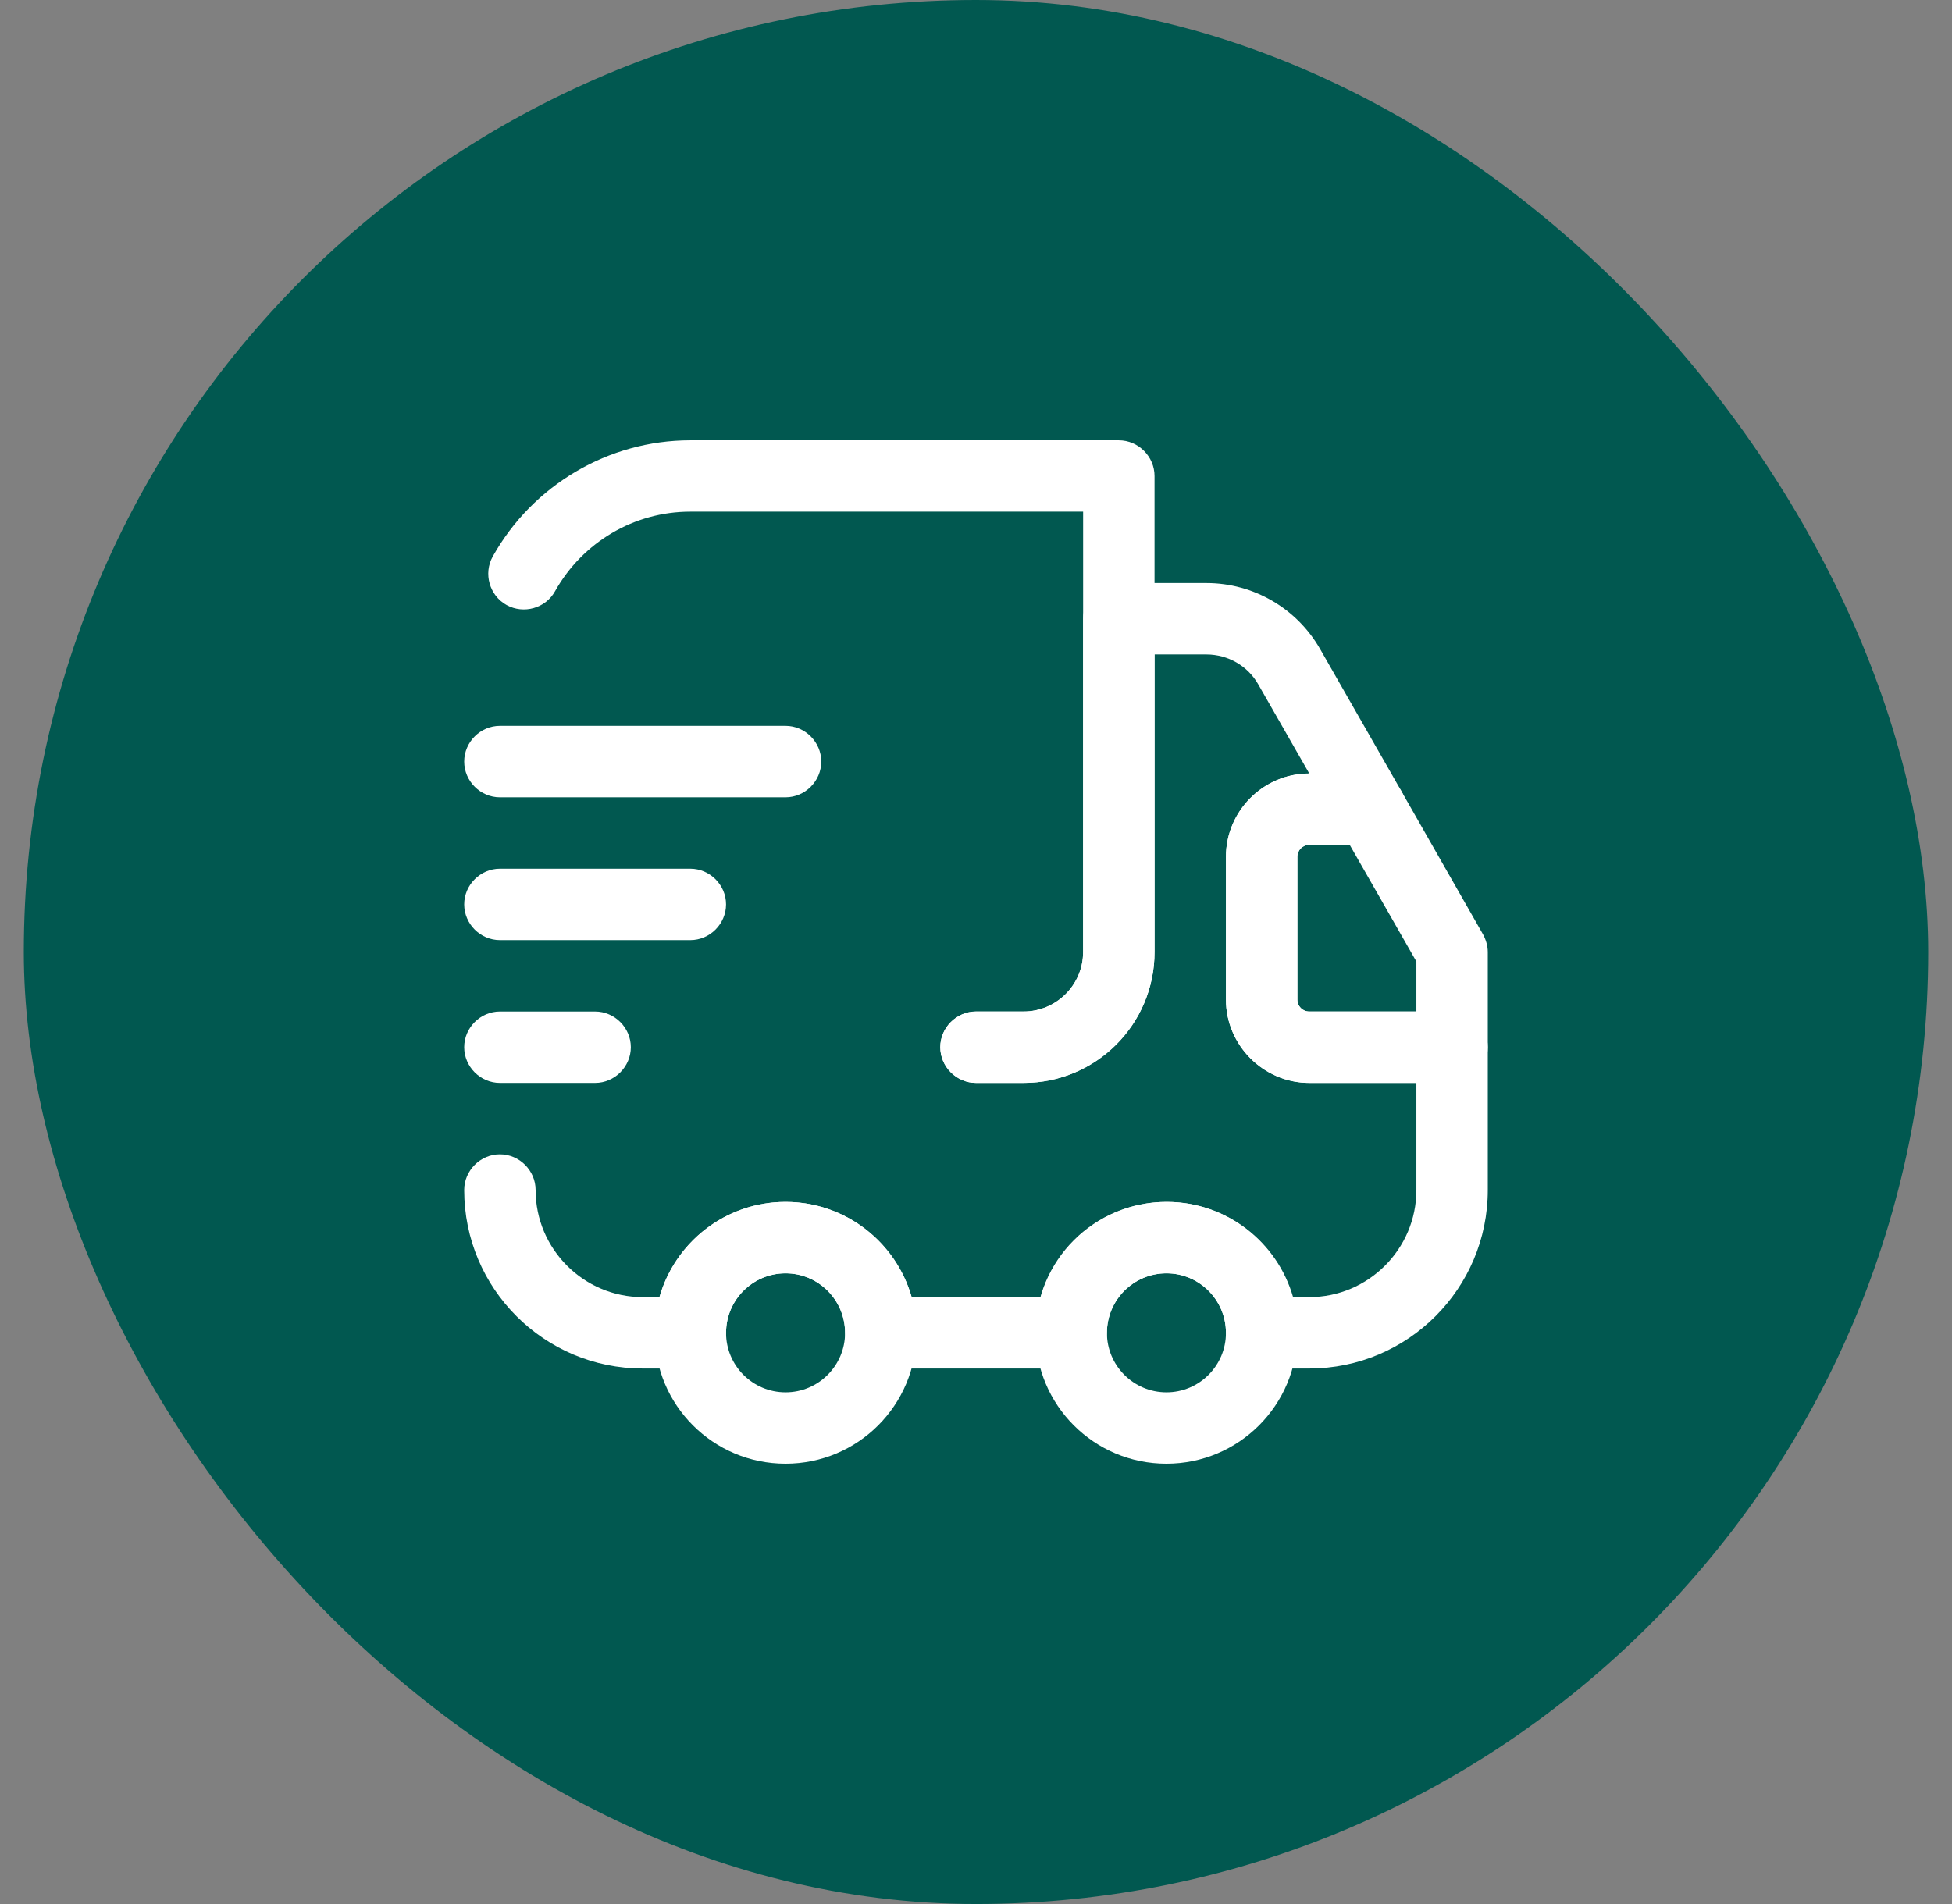 <svg width="41" height="40" viewBox="0 0 41 40" fill="none" xmlns="http://www.w3.org/2000/svg">
<rect x="0" y="0" width="41" height="40" fill="#808080" stroke="none"/>
<rect x="0.5" width="40" height="40" rx="20" fill="#015850"/>
<path d="M21.5 22.75H20.5C20.09 22.75 19.75 22.41 19.75 22C19.75 21.59 20.09 21.25 20.5 21.25H21.5C22.189 21.25 22.75 20.689 22.75 20V10.749H14.499C13.319 10.749 12.239 11.389 11.659 12.419C11.46 12.78 10.999 12.909 10.639 12.71C10.28 12.509 10.149 12.05 10.35 11.69C11.19 10.19 12.78 9.25 14.499 9.25H23.5C23.91 9.25 24.25 9.59 24.25 10V20C24.25 21.52 23.02 22.75 21.5 22.75Z" fill="white"/>
<path d="M27.5 28.75H26.5C26.09 28.75 25.75 28.41 25.75 28C25.75 27.309 25.19 26.75 24.5 26.75C23.81 26.75 23.25 27.309 23.25 28C23.25 28.41 22.91 28.75 22.5 28.75H18.5C18.09 28.75 17.75 28.41 17.75 28C17.75 27.309 17.19 26.75 16.5 26.75C15.81 26.75 15.25 27.309 15.25 28C15.25 28.41 14.91 28.75 14.5 28.75H13.5C11.43 28.75 9.75 27.07 9.75 25C9.75 24.59 10.09 24.25 10.5 24.25C10.91 24.25 11.25 24.59 11.25 25C11.25 26.239 12.26 27.25 13.5 27.25H13.85C14.18 26.099 15.24 25.25 16.5 25.25C17.76 25.25 18.82 26.099 19.15 27.25H21.86C22.19 26.099 23.25 25.25 24.51 25.25C25.77 25.25 26.83 26.099 27.16 27.25H27.5C28.74 27.25 29.75 26.239 29.75 25V22.75H27.5C26.54 22.75 25.75 21.959 25.75 21V18C25.75 17.04 26.53 16.25 27.5 16.25L26.43 14.38C26.21 13.989 25.79 13.749 25.34 13.749H24.25V20C24.25 21.52 23.02 22.75 21.5 22.75H20.5C20.09 22.75 19.75 22.41 19.75 22C19.75 21.59 20.09 21.25 20.5 21.25H21.5C22.19 21.25 22.75 20.689 22.75 20V12.999C22.75 12.589 23.09 12.249 23.5 12.249H25.34C26.33 12.249 27.24 12.78 27.73 13.639L29.44 16.63C29.57 16.86 29.57 17.149 29.44 17.38C29.31 17.61 29.06 17.75 28.79 17.75H27.5C27.36 17.75 27.25 17.86 27.25 18V21C27.25 21.14 27.36 21.25 27.5 21.25H30.5C30.91 21.25 31.25 21.59 31.25 22V25C31.25 27.07 29.57 28.75 27.5 28.75Z" fill="white"/>
<path d="M16.5 30.75C14.98 30.75 13.75 29.52 13.75 28C13.75 26.48 14.98 25.25 16.5 25.25C18.02 25.25 19.25 26.48 19.25 28C19.25 29.52 18.02 30.75 16.5 30.75ZM16.5 26.75C15.81 26.75 15.25 27.31 15.25 28C15.25 28.69 15.81 29.25 16.5 29.25C17.19 29.25 17.75 28.69 17.75 28C17.75 27.31 17.19 26.75 16.5 26.75Z" fill="white"/>
<path d="M24.5 30.75C22.98 30.75 21.75 29.52 21.75 28C21.75 26.48 22.98 25.25 24.5 25.25C26.02 25.25 27.25 26.48 27.25 28C27.25 29.52 26.02 30.75 24.5 30.75ZM24.5 26.75C23.81 26.75 23.25 27.31 23.25 28C23.25 28.69 23.81 29.25 24.5 29.25C25.19 29.25 25.75 28.69 25.75 28C25.75 27.31 25.19 26.75 24.5 26.75Z" fill="white"/>
<path d="M30.5 22.75H27.5C26.54 22.75 25.75 21.96 25.75 21V18C25.75 17.04 26.54 16.25 27.5 16.25H28.79C29.06 16.25 29.31 16.39 29.44 16.63L31.15 19.63C31.21 19.74 31.25 19.87 31.25 20V22C31.25 22.41 30.91 22.75 30.5 22.75ZM27.5 17.75C27.36 17.75 27.25 17.86 27.25 18V21C27.25 21.14 27.36 21.25 27.5 21.25H29.75V20.2L28.35 17.75H27.5Z" fill="white"/>
<path d="M16.5 16.75H10.5C10.09 16.75 9.75 16.41 9.75 15.999C9.75 15.589 10.09 15.249 10.5 15.249H16.5C16.91 15.249 17.25 15.589 17.25 15.999C17.25 16.41 16.91 16.75 16.5 16.75Z" fill="white"/>
<path d="M14.5 19.75H10.5C10.09 19.75 9.75 19.41 9.75 19C9.75 18.59 10.09 18.25 10.5 18.25H14.5C14.91 18.25 15.25 18.59 15.25 19C15.25 19.41 14.91 19.75 14.5 19.75Z" fill="white"/>
<path d="M12.5 22.75H10.5C10.09 22.75 9.75 22.41 9.75 22C9.75 21.59 10.09 21.25 10.5 21.25H12.5C12.91 21.25 13.25 21.59 13.25 22C13.25 22.41 12.91 22.75 12.5 22.75Z" fill="white"/>
</svg>
